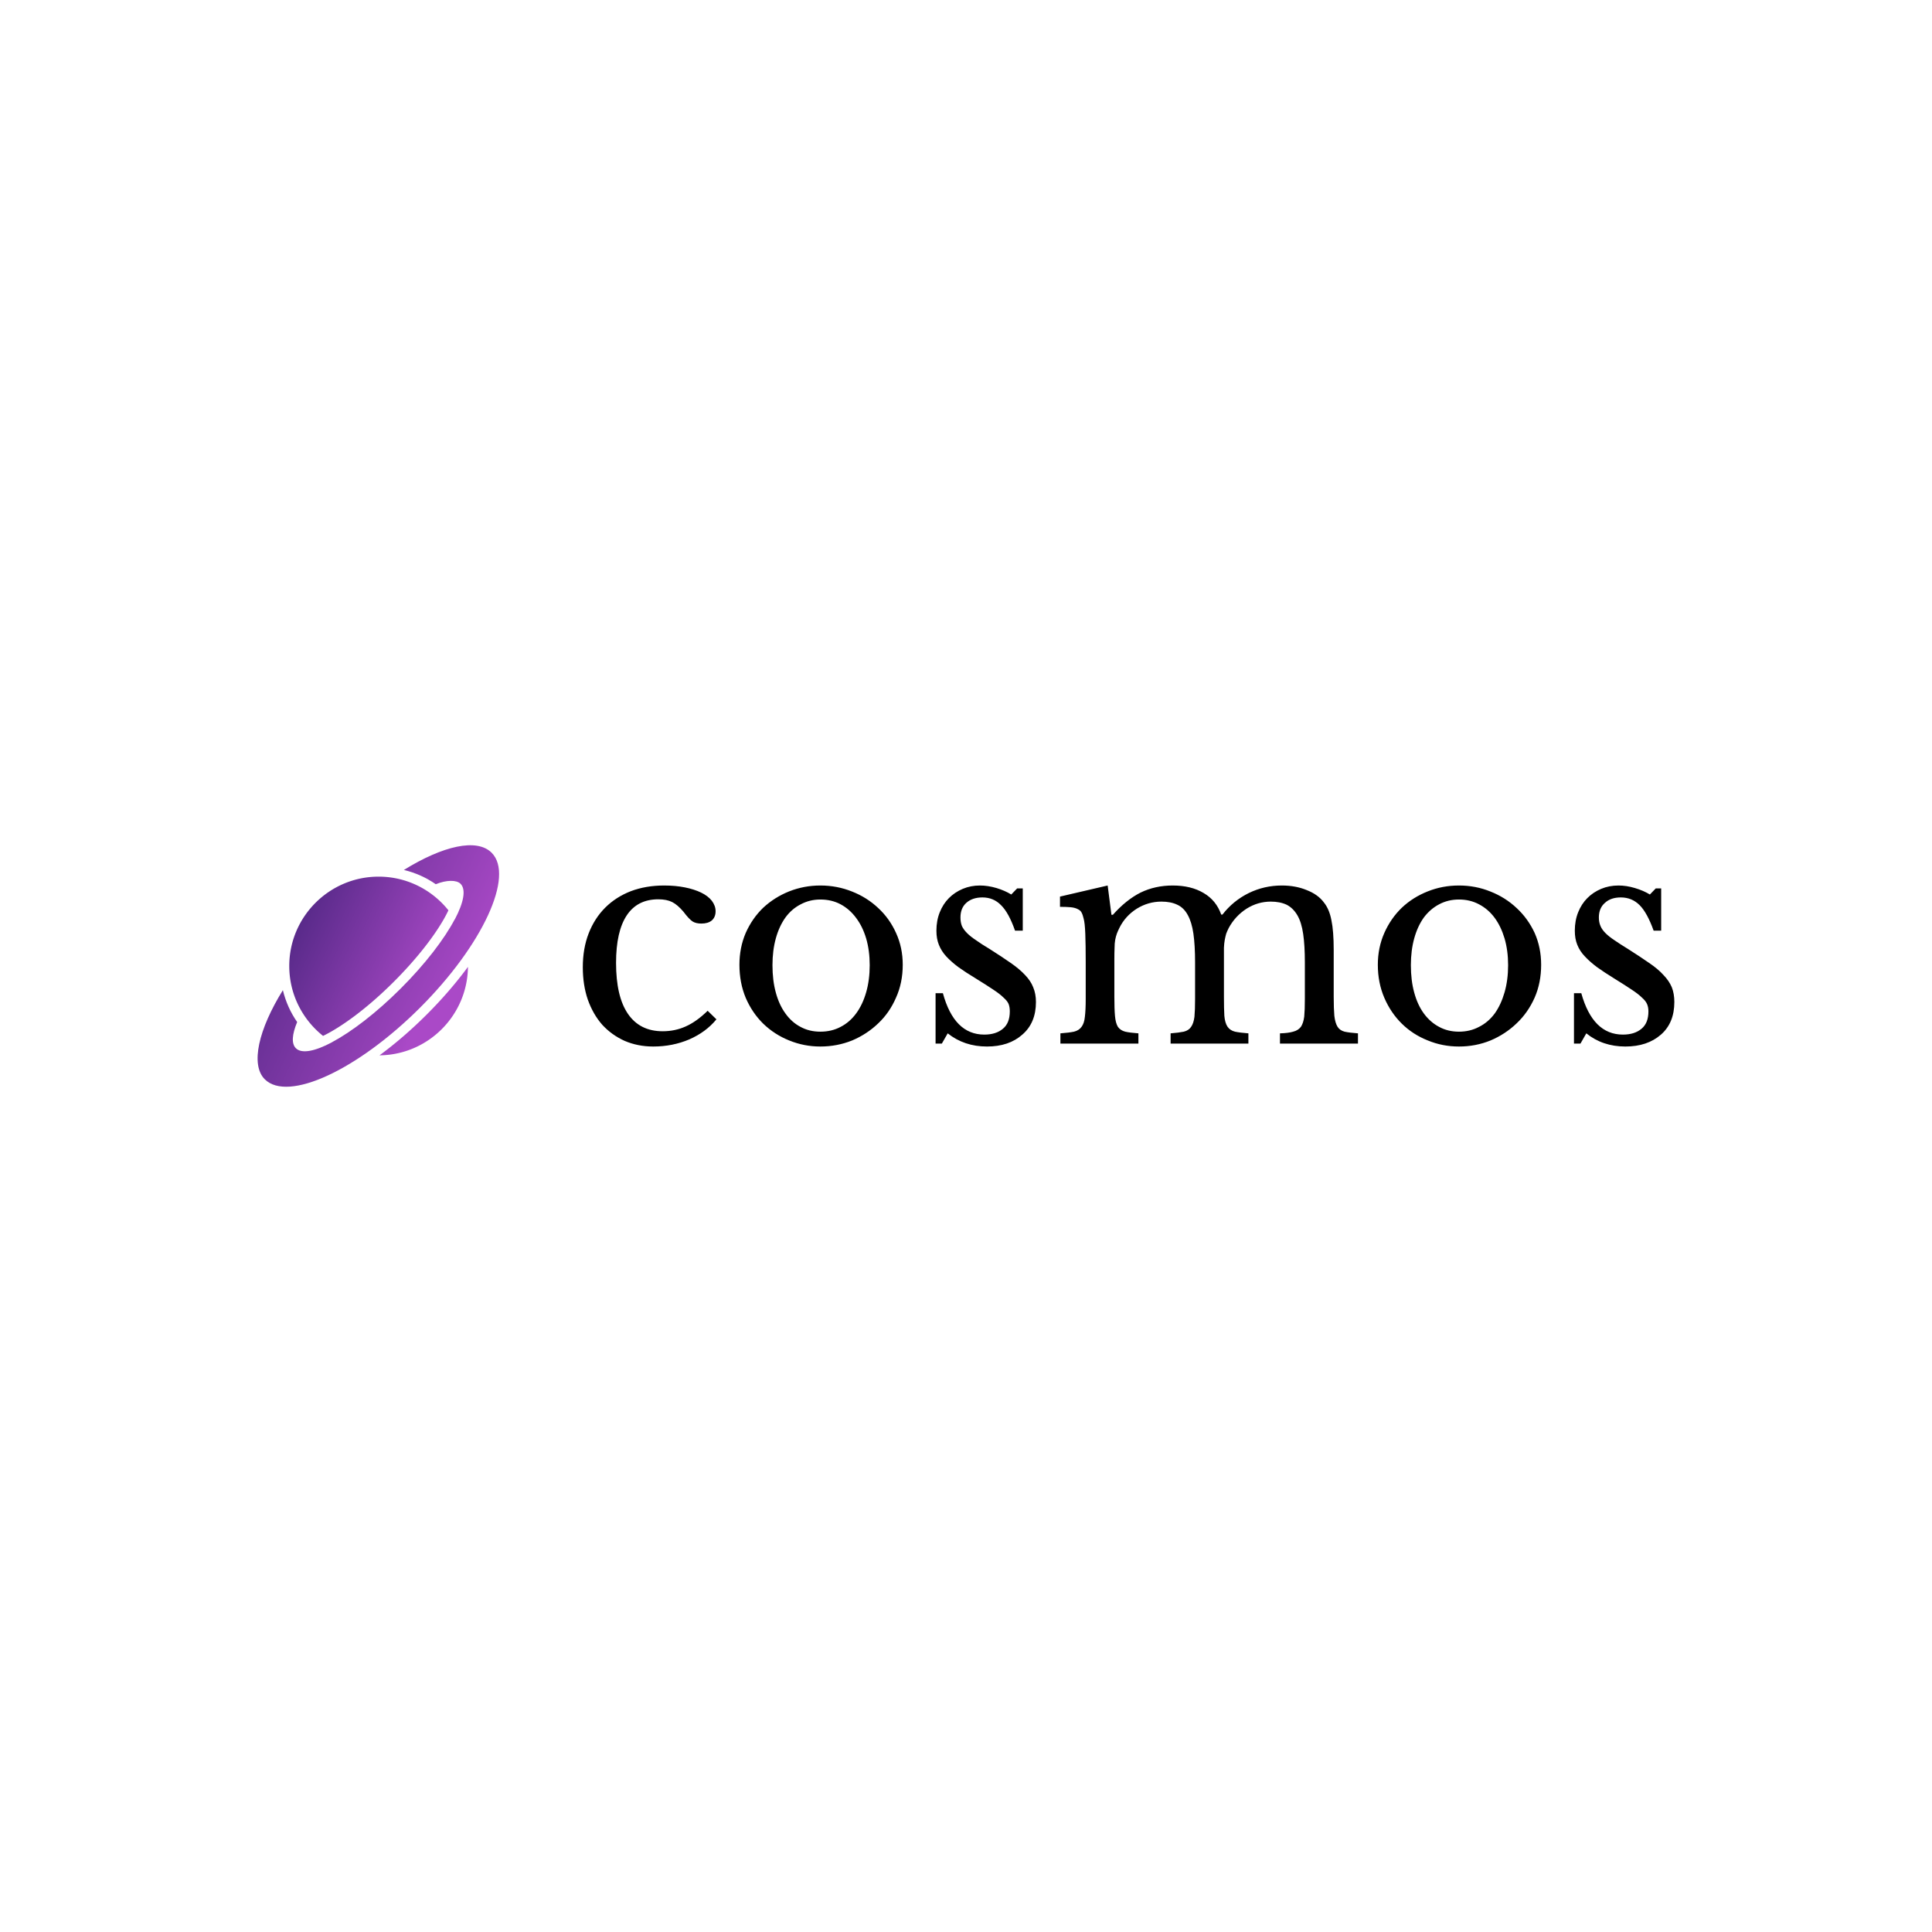 <svg data-v-fde0c5aa="" xmlns="http://www.w3.org/2000/svg" viewBox="0 0 300 300" class="iconLeft"><!----><defs data-v-fde0c5aa=""><!----></defs><rect data-v-fde0c5aa="" fill="transparent" x="0" y="0" width="300px" height="300px" class="logo-background-square"></rect><defs data-v-fde0c5aa=""><!----></defs><g data-v-fde0c5aa="" id="3a771082-822b-42ae-ac27-7ed5cc4d5287" fill="#000000" transform="matrix(3.247,0,0,3.247,88.258,117.954)"><path d="M6.66 12.01L7.08 12.42L7.08 12.42Q6.58 13.03 5.78 13.38L5.78 13.38L5.78 13.38Q4.98 13.72 4.06 13.72L4.06 13.72L4.06 13.72Q3.32 13.72 2.69 13.45L2.69 13.45L2.69 13.45Q2.07 13.17 1.62 12.68L1.62 12.68L1.62 12.68Q1.18 12.18 0.93 11.48L0.93 11.48L0.93 11.48Q0.69 10.78 0.69 9.93L0.69 9.93L0.69 9.93Q0.69 9.03 0.97 8.31L0.97 8.31L0.97 8.31Q1.25 7.59 1.76 7.08L1.76 7.08L1.76 7.08Q2.27 6.57 2.99 6.29L2.99 6.29L2.99 6.29Q3.71 6.02 4.58 6.02L4.58 6.02L4.58 6.02Q5.12 6.02 5.57 6.11L5.57 6.11L5.57 6.11Q6.02 6.20 6.35 6.36L6.35 6.36L6.35 6.36Q6.68 6.52 6.86 6.75L6.86 6.75L6.86 6.75Q7.04 6.99 7.04 7.25L7.04 7.25L7.04 7.25Q7.04 7.53 6.86 7.69L6.86 7.69L6.86 7.69Q6.68 7.84 6.36 7.84L6.36 7.84L6.36 7.84Q6.10 7.84 5.94 7.74L5.94 7.74L5.94 7.74Q5.77 7.63 5.50 7.27L5.50 7.27L5.50 7.27Q5.22 6.94 4.96 6.81L4.96 6.81L4.96 6.81Q4.70 6.68 4.30 6.68L4.30 6.68L4.30 6.68Q3.30 6.68 2.79 7.45L2.79 7.45L2.79 7.45Q2.28 8.22 2.28 9.72L2.28 9.72L2.28 9.72Q2.28 11.33 2.85 12.16L2.85 12.16L2.85 12.16Q3.42 12.99 4.51 12.99L4.51 12.99L4.51 12.99Q5.10 12.99 5.61 12.76L5.61 12.76L5.61 12.76Q6.13 12.53 6.66 12.01L6.66 12.01ZM12.05 6.02L12.05 6.02L12.05 6.02Q12.85 6.02 13.57 6.31L13.57 6.31L13.57 6.31Q14.28 6.59 14.82 7.10L14.82 7.10L14.82 7.10Q15.36 7.60 15.67 8.29L15.67 8.29L15.67 8.29Q15.99 8.99 15.99 9.81L15.99 9.81L15.99 9.81Q15.99 10.67 15.67 11.38L15.67 11.38L15.67 11.38Q15.36 12.10 14.82 12.61L14.82 12.61L14.82 12.61Q14.28 13.13 13.57 13.43L13.57 13.43L13.57 13.43Q12.85 13.72 12.05 13.72L12.05 13.72L12.05 13.72Q11.27 13.72 10.56 13.43L10.56 13.43L10.56 13.43Q9.86 13.15 9.32 12.63L9.32 12.63L9.32 12.63Q8.79 12.11 8.48 11.39L8.48 11.39L8.48 11.39Q8.18 10.67 8.18 9.81L8.18 9.81L8.18 9.81Q8.18 8.99 8.48 8.29L8.48 8.29L8.48 8.29Q8.79 7.59 9.32 7.08L9.32 7.08L9.32 7.08Q9.86 6.58 10.56 6.30L10.56 6.30L10.56 6.30Q11.27 6.02 12.05 6.02ZM12.05 6.69L12.05 6.69L12.05 6.69Q11.54 6.69 11.11 6.92L11.11 6.92L11.11 6.92Q10.68 7.14 10.38 7.55L10.38 7.55L10.38 7.55Q10.08 7.97 9.92 8.55L9.92 8.55L9.92 8.55Q9.76 9.13 9.76 9.83L9.76 9.83L9.76 9.83Q9.76 10.56 9.92 11.14L9.92 11.14L9.92 11.14Q10.08 11.73 10.38 12.14L10.38 12.14L10.38 12.14Q10.68 12.56 11.10 12.78L11.10 12.78L11.10 12.78Q11.52 13.01 12.05 13.01L12.05 13.01L12.05 13.01Q12.59 13.01 13.02 12.78L13.02 12.78L13.02 12.78Q13.45 12.56 13.76 12.14L13.76 12.14L13.76 12.14Q14.07 11.72 14.24 11.13L14.24 11.13L14.24 11.13Q14.41 10.54 14.41 9.83L14.41 9.83L14.41 9.83Q14.41 9.13 14.24 8.55L14.24 8.55L14.24 8.55Q14.07 7.98 13.76 7.57L13.76 7.57L13.76 7.57Q13.45 7.15 13.02 6.92L13.02 6.92L13.02 6.92Q12.59 6.69 12.05 6.69ZM18.14 13.09L17.86 13.58L17.56 13.58L17.56 11.17L17.91 11.17L17.91 11.17Q18.45 13.15 19.89 13.15L19.89 13.15L19.89 13.15Q20.45 13.15 20.78 12.87L20.78 12.87L20.78 12.87Q21.11 12.60 21.11 12.04L21.11 12.04L21.11 12.04Q21.11 11.83 21.05 11.68L21.05 11.68L21.05 11.68Q20.99 11.54 20.81 11.38L20.81 11.38L20.81 11.38Q20.64 11.21 20.32 11.00L20.32 11.00L20.32 11.00Q20.01 10.79 19.49 10.47L19.49 10.47L19.49 10.47Q19.01 10.18 18.66 9.93L18.66 9.93L18.66 9.93Q18.31 9.67 18.07 9.41L18.07 9.41L18.07 9.41Q17.84 9.16 17.72 8.86L17.72 8.86L17.72 8.86Q17.60 8.57 17.60 8.18L17.60 8.18L17.60 8.18Q17.60 7.70 17.76 7.30L17.76 7.30L17.76 7.30Q17.92 6.90 18.20 6.62L18.20 6.62L18.20 6.62Q18.48 6.34 18.86 6.18L18.86 6.18L18.86 6.18Q19.24 6.02 19.68 6.02L19.68 6.02L19.68 6.02Q20.06 6.02 20.47 6.14L20.47 6.14L20.47 6.14Q20.87 6.26 21.18 6.45L21.18 6.45L21.46 6.16L21.73 6.16L21.73 8.18L21.36 8.18L21.36 8.18Q21.06 7.32 20.69 6.96L20.69 6.96L20.69 6.96Q20.33 6.59 19.80 6.59L19.80 6.59L19.80 6.59Q19.32 6.59 19.03 6.85L19.03 6.85L19.03 6.85Q18.75 7.10 18.75 7.55L18.75 7.55L18.75 7.55Q18.75 7.78 18.82 7.96L18.82 7.96L18.82 7.96Q18.90 8.13 19.07 8.30L19.07 8.30L19.07 8.30Q19.24 8.47 19.50 8.64L19.50 8.64L19.50 8.64Q19.75 8.82 20.12 9.04L20.12 9.04L20.12 9.04Q20.72 9.42 21.15 9.72L21.15 9.72L21.15 9.72Q21.57 10.01 21.84 10.30L21.84 10.30L21.84 10.30Q22.11 10.58 22.23 10.89L22.23 10.89L22.23 10.89Q22.36 11.20 22.36 11.59L22.36 11.59L22.36 11.59Q22.36 12.59 21.71 13.15L21.71 13.15L21.71 13.15Q21.07 13.72 20.02 13.72L20.02 13.72L20.02 13.72Q18.93 13.72 18.14 13.09L18.14 13.09ZM26.11 9.56L26.11 11.34L26.11 11.34Q26.11 11.93 26.14 12.26L26.14 12.26L26.14 12.26Q26.17 12.60 26.28 12.78L26.28 12.78L26.28 12.78Q26.40 12.95 26.63 13.01L26.63 13.01L26.63 13.01Q26.85 13.06 27.26 13.09L27.26 13.09L27.26 13.58L23.53 13.58L23.53 13.09L23.53 13.09Q23.94 13.06 24.18 13.01L24.18 13.01L24.18 13.01Q24.42 12.95 24.54 12.78L24.54 12.78L24.54 12.78Q24.67 12.61 24.70 12.30L24.70 12.30L24.70 12.30Q24.74 11.98 24.74 11.45L24.74 11.45L24.74 9.66L24.74 9.66Q24.74 8.86 24.72 8.33L24.72 8.33L24.72 8.33Q24.70 7.80 24.64 7.60L24.64 7.60L24.64 7.60Q24.60 7.42 24.54 7.31L24.54 7.31L24.54 7.31Q24.49 7.21 24.36 7.15L24.36 7.15L24.36 7.15Q24.23 7.08 24.03 7.06L24.03 7.06L24.03 7.06Q23.83 7.04 23.51 7.04L23.51 7.04L23.51 6.55L25.79 6.02L25.97 7.42L26.04 7.42L26.04 7.42Q26.67 6.71 27.36 6.36L27.36 6.36L27.36 6.36Q28.06 6.02 28.90 6.02L28.90 6.02L28.90 6.02Q29.78 6.02 30.38 6.38L30.38 6.38L30.38 6.38Q30.98 6.73 31.22 7.41L31.22 7.41L31.28 7.41L31.28 7.41Q31.79 6.75 32.54 6.38L32.54 6.38L32.54 6.38Q33.28 6.02 34.12 6.02L34.12 6.02L34.12 6.02Q34.78 6.02 35.31 6.24L35.31 6.24L35.31 6.24Q35.85 6.45 36.13 6.83L36.13 6.83L36.13 6.83Q36.39 7.15 36.49 7.68L36.49 7.68L36.49 7.68Q36.60 8.20 36.60 9.11L36.60 9.11L36.60 11.34L36.60 11.34Q36.60 11.91 36.63 12.25L36.63 12.25L36.63 12.25Q36.67 12.59 36.78 12.77L36.78 12.77L36.78 12.77Q36.89 12.95 37.12 13.01L37.12 13.01L37.12 13.01Q37.35 13.06 37.76 13.09L37.76 13.09L37.76 13.58L34.03 13.58L34.03 13.09L34.03 13.09Q34.43 13.08 34.66 13.01L34.66 13.01L34.66 13.01Q34.90 12.95 35.03 12.78L35.03 12.78L35.03 12.78Q35.15 12.60 35.19 12.29L35.19 12.29L35.19 12.29Q35.22 11.98 35.22 11.45L35.22 11.45L35.22 9.69L35.22 9.69Q35.22 8.89 35.14 8.34L35.14 8.34L35.14 8.34Q35.06 7.78 34.86 7.44L34.86 7.44L34.86 7.44Q34.66 7.10 34.35 6.94L34.35 6.94L34.35 6.94Q34.03 6.79 33.59 6.79L33.59 6.79L33.59 6.79Q32.97 6.79 32.43 7.13L32.43 7.13L32.43 7.13Q31.89 7.48 31.58 8.05L31.58 8.05L31.58 8.05Q31.51 8.19 31.46 8.32L31.46 8.32L31.46 8.32Q31.42 8.46 31.39 8.62L31.39 8.62L31.39 8.62Q31.36 8.78 31.35 9.00L31.35 9.00L31.35 9.00Q31.35 9.23 31.35 9.56L31.35 9.56L31.35 11.34L31.35 11.34Q31.35 11.91 31.37 12.25L31.37 12.25L31.37 12.25Q31.40 12.59 31.52 12.77L31.52 12.77L31.52 12.77Q31.64 12.95 31.88 13.01L31.88 13.01L31.88 13.01Q32.12 13.06 32.52 13.09L32.52 13.09L32.52 13.58L28.80 13.58L28.80 13.09L28.80 13.09Q29.19 13.06 29.43 13.01L29.43 13.01L29.43 13.01Q29.67 12.95 29.78 12.78L29.78 12.78L29.78 12.78Q29.90 12.61 29.94 12.30L29.94 12.30L29.94 12.30Q29.97 11.98 29.97 11.45L29.97 11.45L29.97 9.69L29.97 9.69Q29.97 8.88 29.89 8.32L29.89 8.32L29.89 8.32Q29.81 7.77 29.62 7.43L29.62 7.43L29.62 7.43Q29.43 7.08 29.12 6.94L29.12 6.94L29.12 6.94Q28.81 6.79 28.36 6.79L28.36 6.79L28.36 6.79Q27.73 6.79 27.18 7.13L27.18 7.13L27.18 7.13Q26.63 7.48 26.35 8.05L26.35 8.05L26.35 8.05Q26.28 8.19 26.23 8.32L26.23 8.32L26.23 8.32Q26.18 8.46 26.15 8.62L26.15 8.62L26.15 8.62Q26.12 8.78 26.12 9.00L26.12 9.00L26.12 9.00Q26.11 9.23 26.11 9.56L26.11 9.56ZM42.59 6.02L42.59 6.02L42.59 6.02Q43.39 6.02 44.10 6.31L44.10 6.31L44.10 6.31Q44.81 6.59 45.35 7.10L45.35 7.10L45.35 7.10Q45.89 7.60 46.21 8.29L46.21 8.29L46.21 8.29Q46.52 8.99 46.52 9.81L46.52 9.81L46.52 9.81Q46.52 10.67 46.21 11.38L46.21 11.38L46.21 11.38Q45.89 12.10 45.35 12.61L45.35 12.61L45.35 12.61Q44.81 13.13 44.10 13.43L44.10 13.43L44.10 13.43Q43.39 13.72 42.59 13.72L42.59 13.72L42.59 13.72Q41.80 13.72 41.10 13.43L41.10 13.43L41.10 13.43Q40.39 13.15 39.86 12.63L39.86 12.63L39.86 12.63Q39.33 12.11 39.02 11.39L39.02 11.39L39.02 11.39Q38.71 10.67 38.71 9.81L38.71 9.81L38.71 9.81Q38.71 8.99 39.02 8.29L39.02 8.29L39.02 8.29Q39.33 7.59 39.86 7.08L39.86 7.08L39.86 7.08Q40.39 6.58 41.10 6.30L41.10 6.30L41.10 6.30Q41.80 6.02 42.59 6.02ZM42.59 6.69L42.59 6.69L42.59 6.69Q42.07 6.69 41.64 6.92L41.64 6.92L41.64 6.92Q41.22 7.14 40.91 7.55L40.91 7.55L40.91 7.55Q40.61 7.97 40.45 8.55L40.45 8.55L40.45 8.55Q40.29 9.13 40.29 9.83L40.29 9.83L40.29 9.83Q40.29 10.56 40.45 11.14L40.45 11.14L40.45 11.14Q40.61 11.73 40.91 12.14L40.91 12.14L40.91 12.14Q41.22 12.56 41.64 12.78L41.64 12.78L41.64 12.78Q42.06 13.01 42.59 13.01L42.59 13.01L42.59 13.01Q43.12 13.01 43.55 12.78L43.55 12.78L43.55 12.78Q43.99 12.56 44.30 12.14L44.30 12.14L44.30 12.14Q44.60 11.72 44.77 11.13L44.77 11.13L44.77 11.13Q44.94 10.54 44.94 9.83L44.94 9.83L44.94 9.83Q44.94 9.13 44.77 8.55L44.77 8.55L44.77 8.55Q44.60 7.98 44.30 7.57L44.30 7.57L44.30 7.57Q43.99 7.15 43.55 6.92L43.55 6.92L43.55 6.92Q43.12 6.69 42.59 6.69ZM48.68 13.09L48.40 13.58L48.09 13.58L48.09 11.17L48.44 11.17L48.44 11.17Q48.99 13.15 50.43 13.15L50.43 13.15L50.43 13.15Q50.99 13.15 51.32 12.87L51.32 12.87L51.32 12.87Q51.65 12.60 51.65 12.04L51.65 12.04L51.65 12.04Q51.65 11.83 51.58 11.68L51.58 11.68L51.58 11.68Q51.52 11.54 51.34 11.38L51.34 11.38L51.34 11.38Q51.17 11.21 50.85 11.00L50.85 11.00L50.85 11.00Q50.54 10.79 50.02 10.47L50.02 10.47L50.02 10.47Q49.55 10.18 49.20 9.93L49.20 9.93L49.20 9.93Q48.85 9.67 48.61 9.41L48.61 9.41L48.61 9.41Q48.37 9.16 48.25 8.86L48.25 8.86L48.25 8.86Q48.13 8.57 48.13 8.18L48.13 8.18L48.13 8.18Q48.13 7.70 48.29 7.30L48.29 7.30L48.29 7.30Q48.45 6.90 48.73 6.62L48.73 6.62L48.73 6.62Q49.01 6.34 49.39 6.18L49.39 6.18L49.39 6.18Q49.77 6.02 50.22 6.02L50.22 6.02L50.22 6.02Q50.60 6.02 51.00 6.14L51.00 6.14L51.00 6.14Q51.41 6.26 51.72 6.45L51.72 6.45L52.00 6.16L52.26 6.16L52.26 8.18L51.90 8.18L51.90 8.18Q51.59 7.32 51.23 6.96L51.23 6.96L51.23 6.96Q50.86 6.59 50.33 6.59L50.33 6.59L50.33 6.59Q49.85 6.59 49.57 6.85L49.57 6.85L49.57 6.85Q49.28 7.10 49.28 7.55L49.28 7.55L49.28 7.55Q49.28 7.78 49.36 7.96L49.36 7.96L49.36 7.96Q49.43 8.13 49.60 8.30L49.60 8.30L49.60 8.30Q49.77 8.47 50.03 8.64L50.03 8.64L50.03 8.64Q50.29 8.82 50.65 9.04L50.65 9.04L50.65 9.04Q51.25 9.42 51.68 9.72L51.68 9.72L51.68 9.72Q52.11 10.01 52.37 10.30L52.37 10.30L52.37 10.30Q52.64 10.58 52.77 10.89L52.77 10.89L52.77 10.89Q52.89 11.20 52.89 11.59L52.89 11.59L52.89 11.59Q52.89 12.59 52.25 13.15L52.25 13.15L52.25 13.15Q51.60 13.72 50.55 13.72L50.55 13.72L50.55 13.72Q49.46 13.72 48.68 13.09L48.68 13.09Z"></path></g><defs data-v-fde0c5aa=""><linearGradient data-v-fde0c5aa="" gradientTransform="rotate(25)" id="6aed7778-bc6e-4c79-a606-f45c8c468fa8" x1="0%" y1="0%" x2="100%" y2="0%"><stop data-v-fde0c5aa="" offset="0%" stop-color="#49247E" stop-opacity="1"></stop><stop data-v-fde0c5aa="" offset="100%" stop-color="#AA49C7" stop-opacity="1"></stop></linearGradient></defs><g data-v-fde0c5aa="" id="479d5fd7-897c-47b2-a915-9bac695ba056" stroke="none" fill="url(#6aed7778-bc6e-4c79-a606-f45c8c468fa8)" transform="matrix(0.375,0,0,0.375,39.979,131.25)"><path d="M27.159 78.945c7.414-3.59 18.067-11.203 29.313-22.434 8.445-8.435 15.599-17.303 20.143-24.972a56.044 56.044 0 0 0 2.458-4.595C72.288 18.454 61.855 13 50.167 13c-20.402 0-37 16.598-37 37 0 11.711 5.475 22.16 13.992 28.945zM50.543 86.99c20.107-.202 36.42-16.52 36.614-36.63-4.851 6.591-10.606 13.281-17.084 19.75-6.396 6.389-13.01 12.075-19.53 16.88z"></path><path d="M96.963 3.096c-6.135-6.127-20.19-2.853-36.331 7.128 4.798 1.168 9.25 3.151 13.203 5.914 4.457-1.828 8.616-1.82 10.253-.185 2.379 2.375 1.308 7.779-2.37 14.75l-.028-.048c-4.305 8.177-12.211 18.521-22.391 28.688C49.24 69.388 39.006 77.218 30.863 81.552l.026.016c-7.085 3.766-12.582 4.88-14.985 2.479-1.888-1.885-1.61-5.684.533-10.845-2.77-3.974-4.759-8.419-5.916-13.192C.476 76.178-3.015 90.867 3.031 96.905c9.555 9.542 38.331-3.721 64.269-29.625 25.938-25.903 39.219-54.642 29.663-64.184z"></path></g><!----></svg>